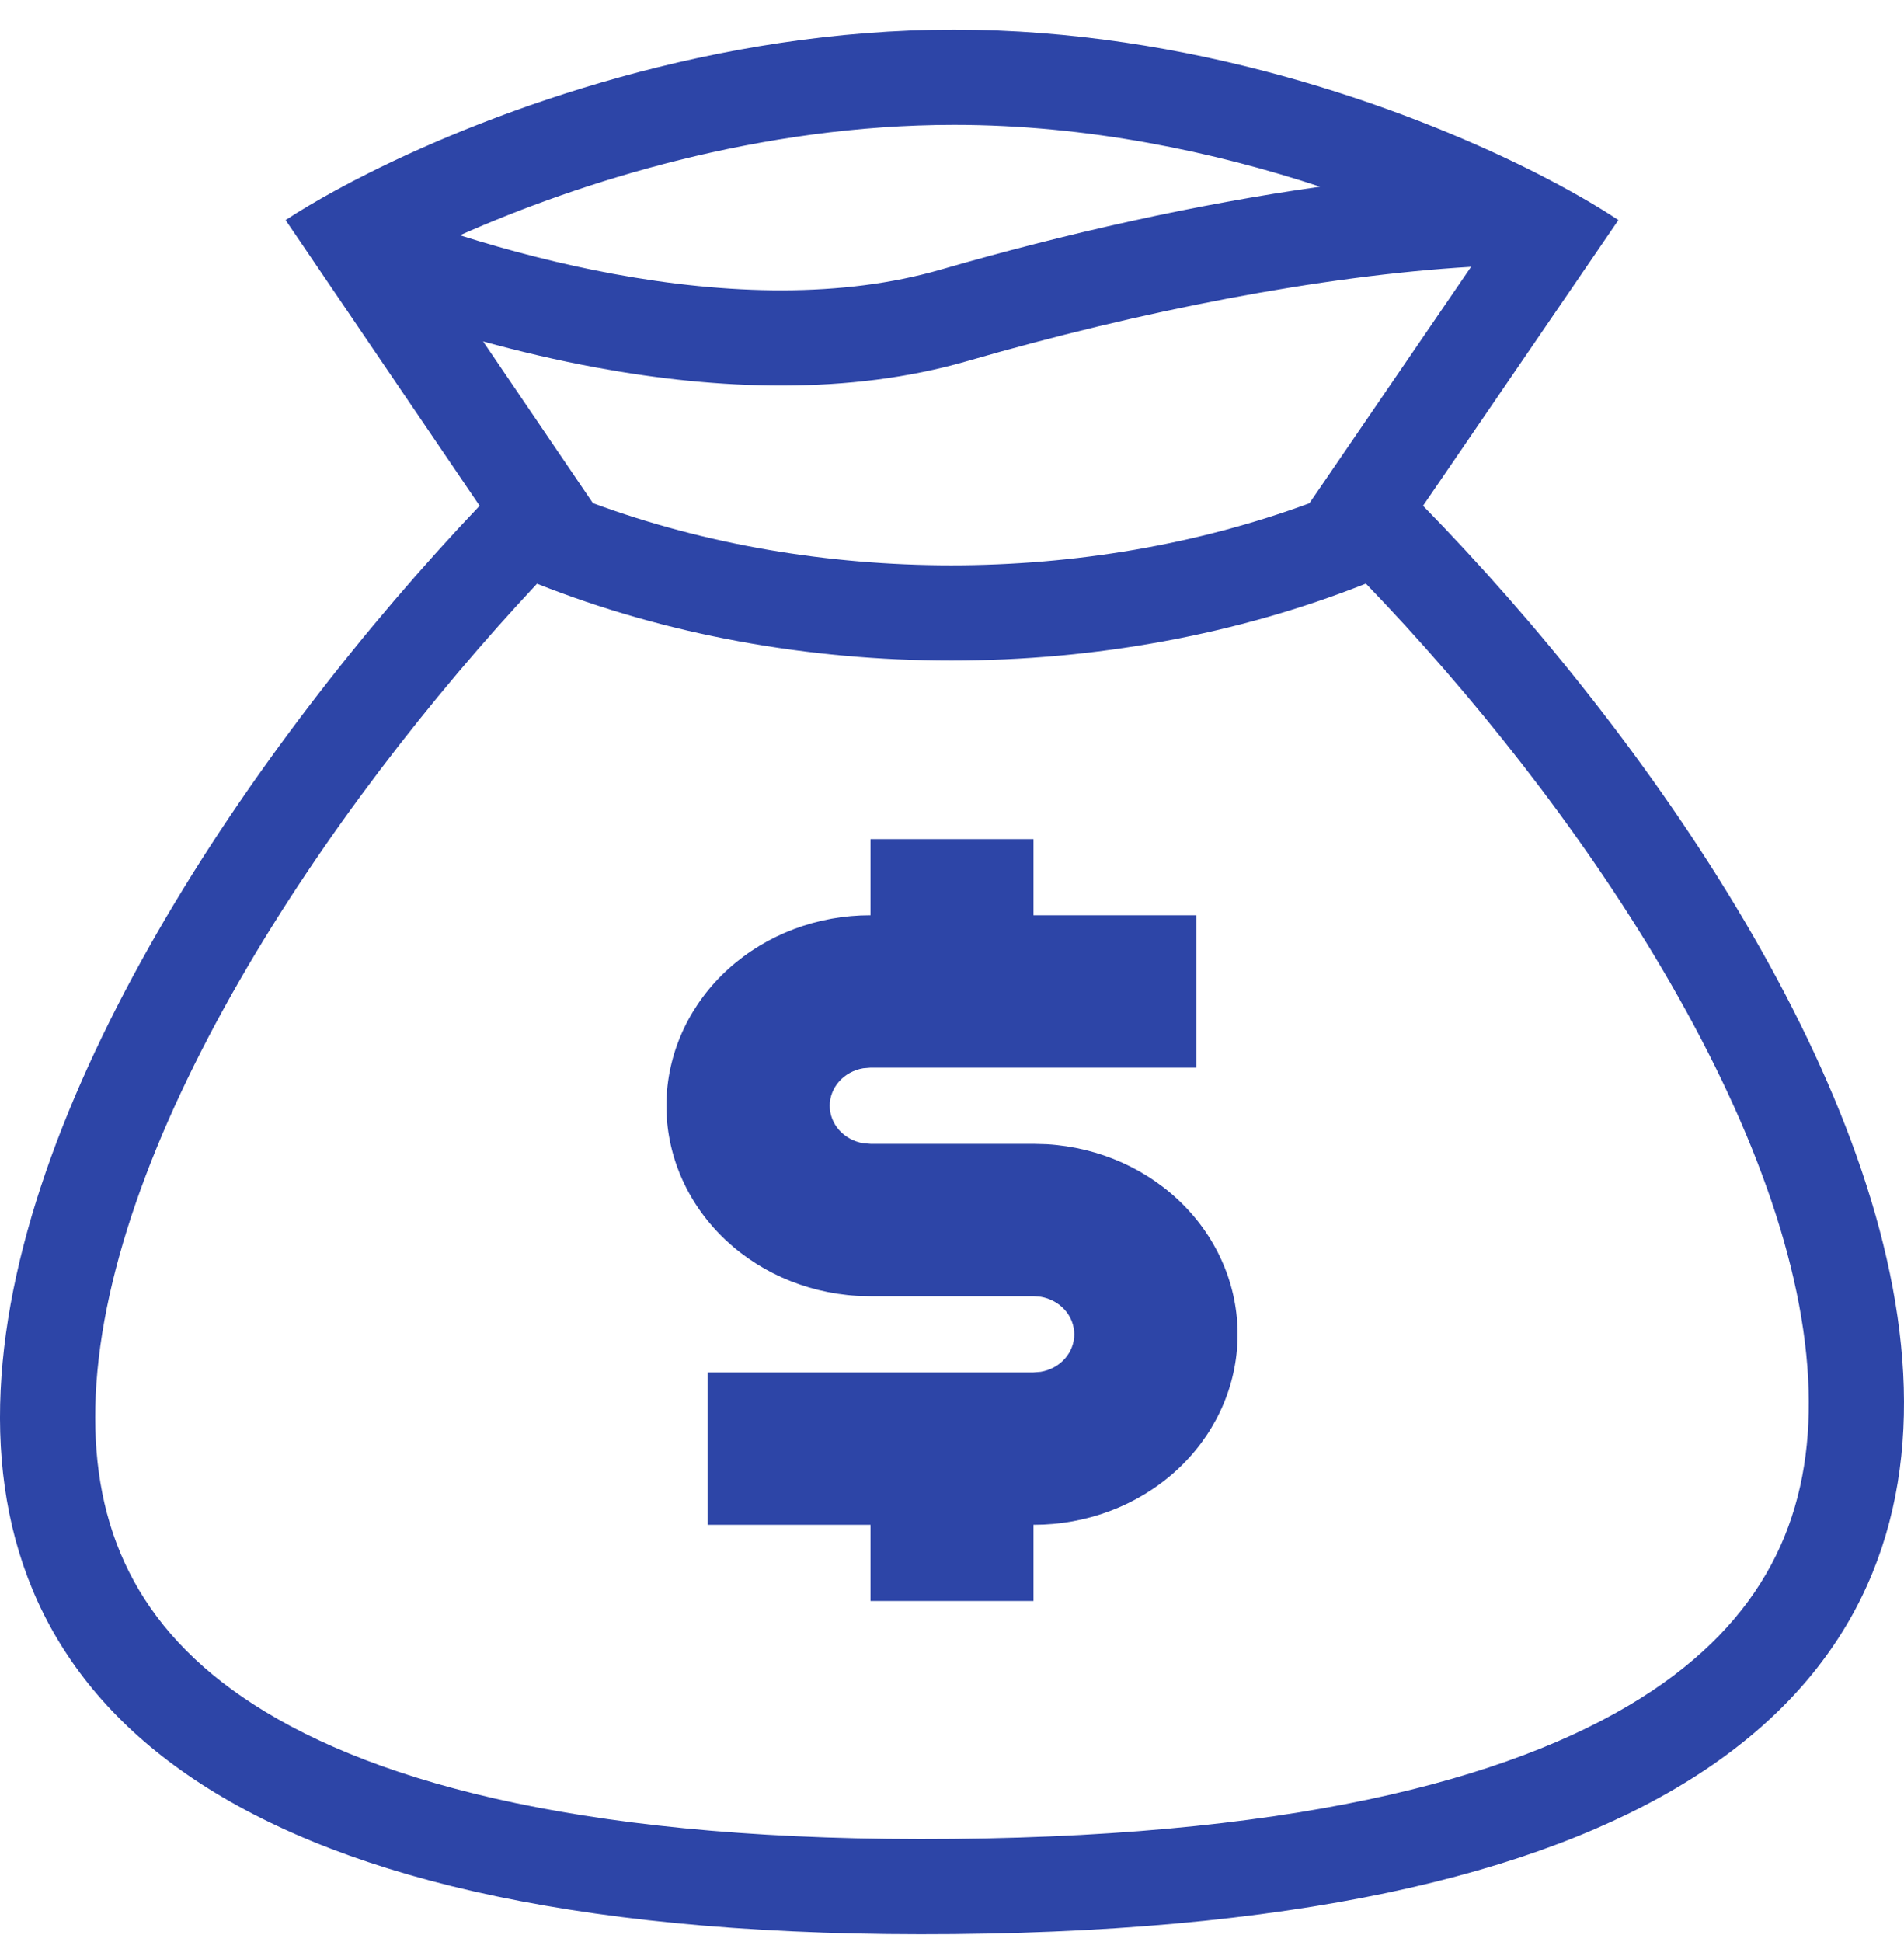 <svg width="51" height="52" viewBox="0 0 51 52" fill="none" xmlns="http://www.w3.org/2000/svg">
<path fill-rule="evenodd" clip-rule="evenodd" d="M35.073 13.476L39.404 7.144C35.4 7.383 30.556 8.324 25.91 9.668C22.752 10.581 19.235 10.444 15.966 9.84C14.936 9.65 13.922 9.412 12.94 9.142L15.882 13.473C21.889 15.69 29.065 15.691 35.073 13.476ZM14.384 15.63C21.295 18.373 29.676 18.372 36.586 15.627C39.396 18.542 42.298 22.169 44.534 25.964C46.872 29.93 48.348 33.853 48.445 37.223C48.537 40.412 47.416 43.159 44.261 45.268C40.916 47.504 35.088 49.147 25.531 49.239C15.97 49.332 10.134 47.8 6.78 45.631C3.623 43.591 2.481 40.873 2.553 37.666C2.629 34.276 4.088 30.297 6.421 26.247C8.648 22.38 11.551 18.656 14.384 15.63ZM12.319 6.3C13.629 6.713 15.016 7.072 16.429 7.333C19.486 7.897 22.566 7.981 25.201 7.218C28.55 6.25 32.065 5.464 35.36 4.999C32.548 4.074 29.15 3.343 25.555 3.343C20.367 3.343 15.551 4.865 12.319 6.3ZM9.877 4.634C13.326 2.906 19.157 0.793 25.555 0.793C31.835 0.793 37.524 2.829 40.958 4.537C41.016 4.566 41.073 4.595 41.129 4.623C42.054 5.091 42.806 5.531 43.35 5.893L38.117 13.543C50.181 25.876 64.579 51.412 25.555 51.789C-13.469 52.166 0.678 26.347 12.847 13.543L7.65 5.893C8.014 5.654 8.469 5.382 9.004 5.09C9.275 4.942 9.566 4.789 9.877 4.634Z" fill="#2D45A7"/>
<path d="M23.318 22.468H27.682V24.508H32.046V28.588H23.318L23.122 28.604C22.87 28.647 22.643 28.771 22.479 28.954C22.315 29.138 22.225 29.369 22.225 29.608C22.225 29.847 22.315 30.079 22.479 30.262C22.643 30.445 22.87 30.569 23.122 30.612L23.318 30.628H27.682L28.04 30.638C29.455 30.722 30.78 31.318 31.733 32.299C32.687 33.281 33.194 34.57 33.147 35.895C33.101 37.221 32.504 38.477 31.484 39.397C30.464 40.318 29.1 40.831 27.682 40.828V42.868H23.318V40.828H18.954V36.748H27.682L27.878 36.732C28.13 36.689 28.358 36.565 28.521 36.382C28.685 36.199 28.775 35.967 28.775 35.728C28.775 35.489 28.685 35.258 28.521 35.074C28.358 34.891 28.13 34.767 27.878 34.724L27.682 34.708H23.318L22.96 34.698C21.545 34.614 20.221 34.018 19.267 33.037C18.314 32.056 17.806 30.766 17.853 29.441C17.9 28.116 18.496 26.86 19.516 25.939C20.537 25.018 21.9 24.505 23.318 24.508V22.468Z" fill="#2D45A7"/>
</svg>
